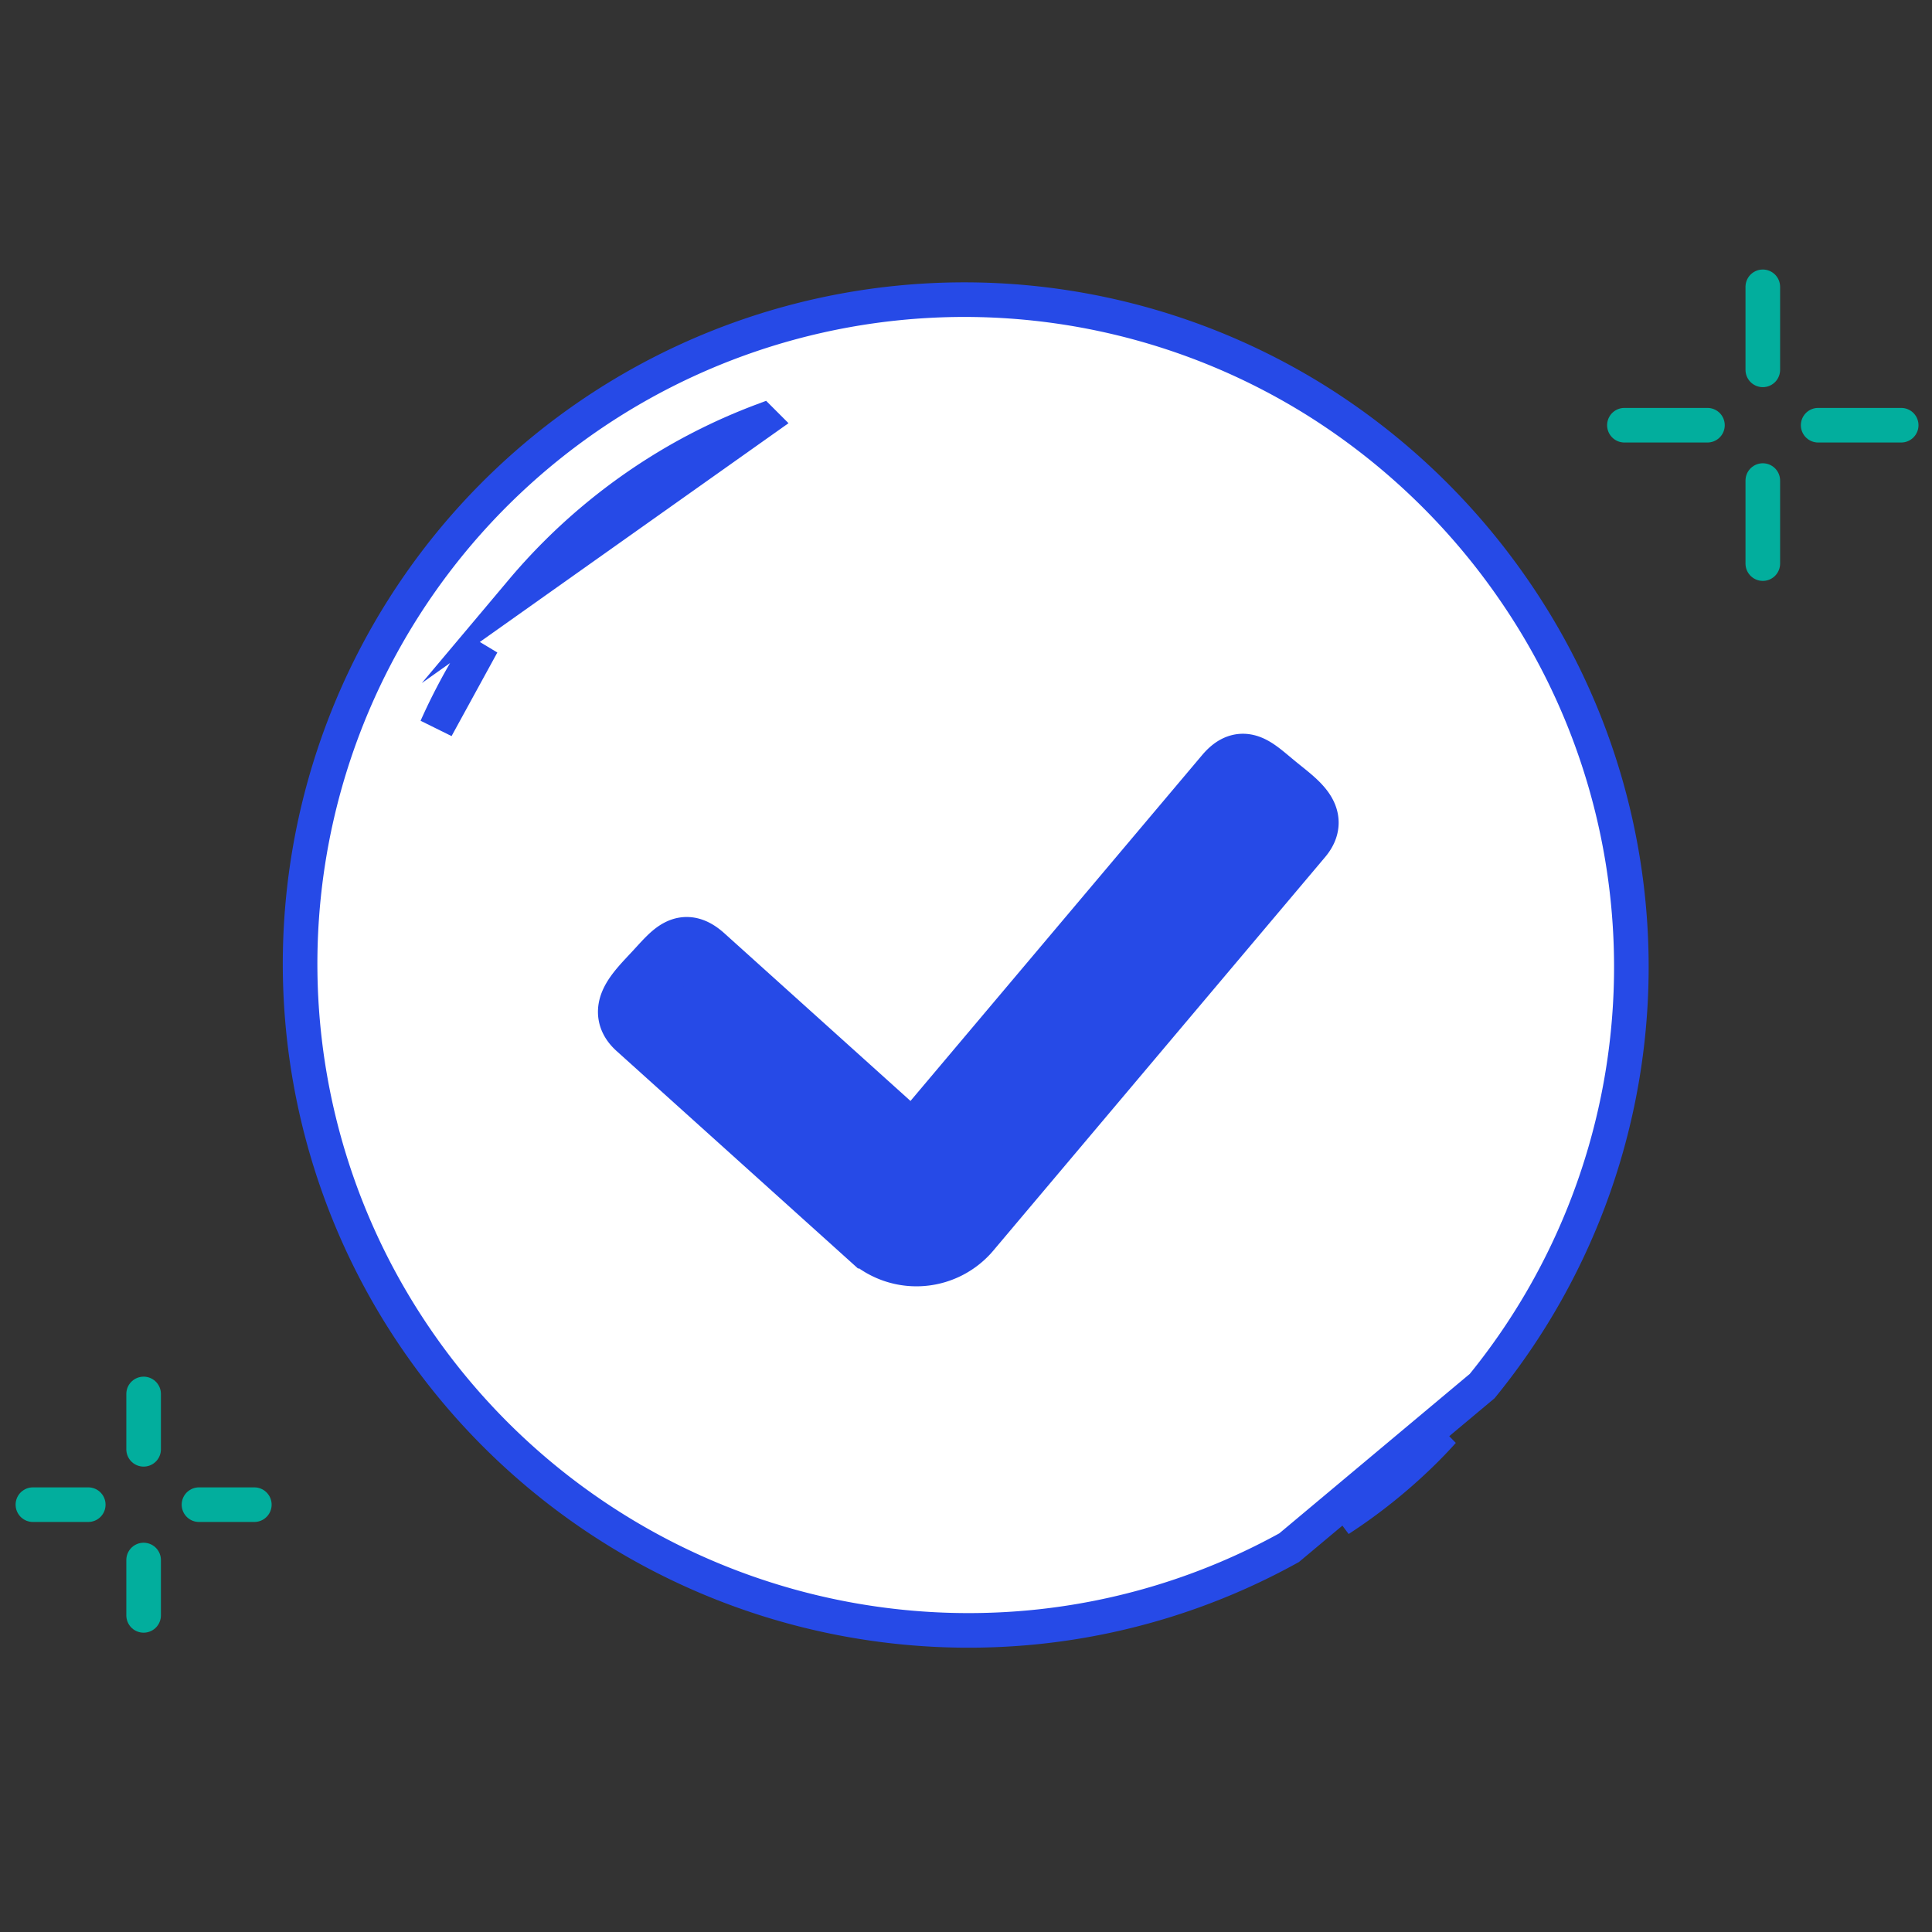         <svg
          xmlns="http://www.w3.org/2000/svg"
          width="188.465"
          height="188.481"
          viewBox="0 0 188.465 188.481"
        >
          <rect x="0" y="0" width="188.465" height="188.481" fill="#333333" stroke="none"/>
          <g
            id="Group_3"
            data-name="Group 3"
            transform="translate(1.635 1.879)"
          >
            <g transform="translate(0.45 0.45)">
              <path
                id="circle"
                d="M63.446,130.232h0a52.462,52.462,0,0,1-10.021-.964l13.247.85C65.652,130.194,64.567,130.232,63.446,130.232ZM72.5,129.6,48,127.847A64.509,64.509,0,0,1,24.432,115.9,65.292,65.292,0,0,1,2.217,48.1a64.793,64.793,0,0,1,125.509,1.332,65.863,65.863,0,0,1,.994,26.339A64.722,64.722,0,0,1,72.5,129.6Z"
                transform="matrix(0.719, -0.695, 0.695, 0.719, 0.301, 90.085)"
                fill="#fff"
                stroke="#264AE7"
                stroke-linecap="round"
                stroke-miterlimit="10"
                stroke-width="3.375"
              />
              <g
                id="bling"
                transform="translate(155.7 25.65)"
              >
                <path
                  id="Line"
                  d="M.675,0V8.1"
                  transform="translate(13.5)"
                  fill="none"
                  stroke="#02ae9d"
                  stroke-linecap="round"
                  stroke-linejoin="round"
                  stroke-miterlimit="10"
                  stroke-width="3.375"
                />
                <path
                  id="Line-2"
                  data-name="Line"
                  d="M.675,0V8.1"
                  transform="translate(13.5 18.9)"
                  fill="none"
                  stroke="#02ae9d"
                  stroke-linecap="round"
                  stroke-linejoin="round"
                  stroke-miterlimit="10"
                  stroke-width="3.375"
                />
                <path
                  id="Line-3"
                  data-name="Line"
                  d="M.675,0V8.1"
                  transform="translate(0.675 14.175) rotate(-90)"
                  fill="none"
                  stroke="#02ae9d"
                  stroke-linecap="round"
                  stroke-linejoin="round"
                  stroke-miterlimit="10"
                  stroke-width="3.375"
                />
                <path
                  id="Line-4"
                  data-name="Line"
                  d="M.675,0V8.1"
                  transform="translate(19.575 14.175) rotate(-90)"
                  fill="none"
                  stroke="#02ae9d"
                  stroke-linecap="round"
                  stroke-linejoin="round"
                  stroke-miterlimit="10"
                  stroke-width="3.375"
                />
              </g>
              <g
                id="bling-2"
                data-name="bling"
                transform="translate(0.45 133.65)"
              >
                <path
                  id="Line-5"
                  data-name="Line"
                  d="M.675,0V5.4"
                  transform="translate(10.8)"
                  fill="none"
                  stroke="#02ae9d"
                  stroke-linecap="round"
                  stroke-linejoin="round"
                  stroke-miterlimit="10"
                  stroke-width="3.375"
                />
                <path
                  id="Line-6"
                  data-name="Line"
                  d="M.675,0V5.4"
                  transform="translate(10.8 16.2)"
                  fill="none"
                  stroke="#02ae9d"
                  stroke-linecap="round"
                  stroke-linejoin="round"
                  stroke-miterlimit="10"
                  stroke-width="3.375"
                />
                <path
                  id="Line-7"
                  data-name="Line"
                  d="M.675,0V5.4"
                  transform="translate(0.675 11.475) rotate(-90)"
                  fill="none"
                  stroke="#02ae9d"
                  stroke-linecap="round"
                  stroke-linejoin="round"
                  stroke-miterlimit="10"
                  stroke-width="3.375"
                />
                <path
                  id="Line-8"
                  data-name="Line"
                  d="M.675,0V5.4"
                  transform="translate(16.875 11.475) rotate(-90)"
                  fill="none"
                  stroke="#02ae9d"
                  stroke-linecap="round"
                  stroke-linejoin="round"
                  stroke-miterlimit="10"
                  stroke-width="3.375"
                />
              </g>
              <path
                id="Shape-2"
                data-name="Shape"
                d="M43.649,4.639,15.3.3A57.038,57.038,0,0,1,35.258,1.765a56.354,56.354,0,0,1,8.391,2.872ZM.023,4.1v0c1.2-.485,2.439-.936,3.681-1.34C5.41,2.2,7.158,1.727,8.9,1.34Z"
                transform="matrix(0.719, -0.695, 0.695, 0.719, 37.619, 65.734)"
                fill="#fff"
                stroke="#264AE7"
                stroke-linecap="round"
                stroke-miterlimit="10"
                stroke-width="3.375"
              />
              <path
                id="tick"
                data-name="Path 7"
                d="M7.329,18.7c-1.966-1.771-2.941-.411-4.737,1.528S-1.141,23.951.825,25.722l22.691,20.44a6.817,6.817,0,0,0,9.536-.425c.105-.115.105-.115.207-.234L47.42,28.708,65.641,7.1c1.7-2.019-.46-3.411-2.508-5.089s-3.2-3.009-4.907-.99L27.782,37.125Z"
                transform="translate(59.245 72.246)"
                stroke="#264AE7"
                fill="#264AE7"
                stroke-miterlimit="10"
                stroke-width="6"
              />
            </g>
          </g>
        </svg>